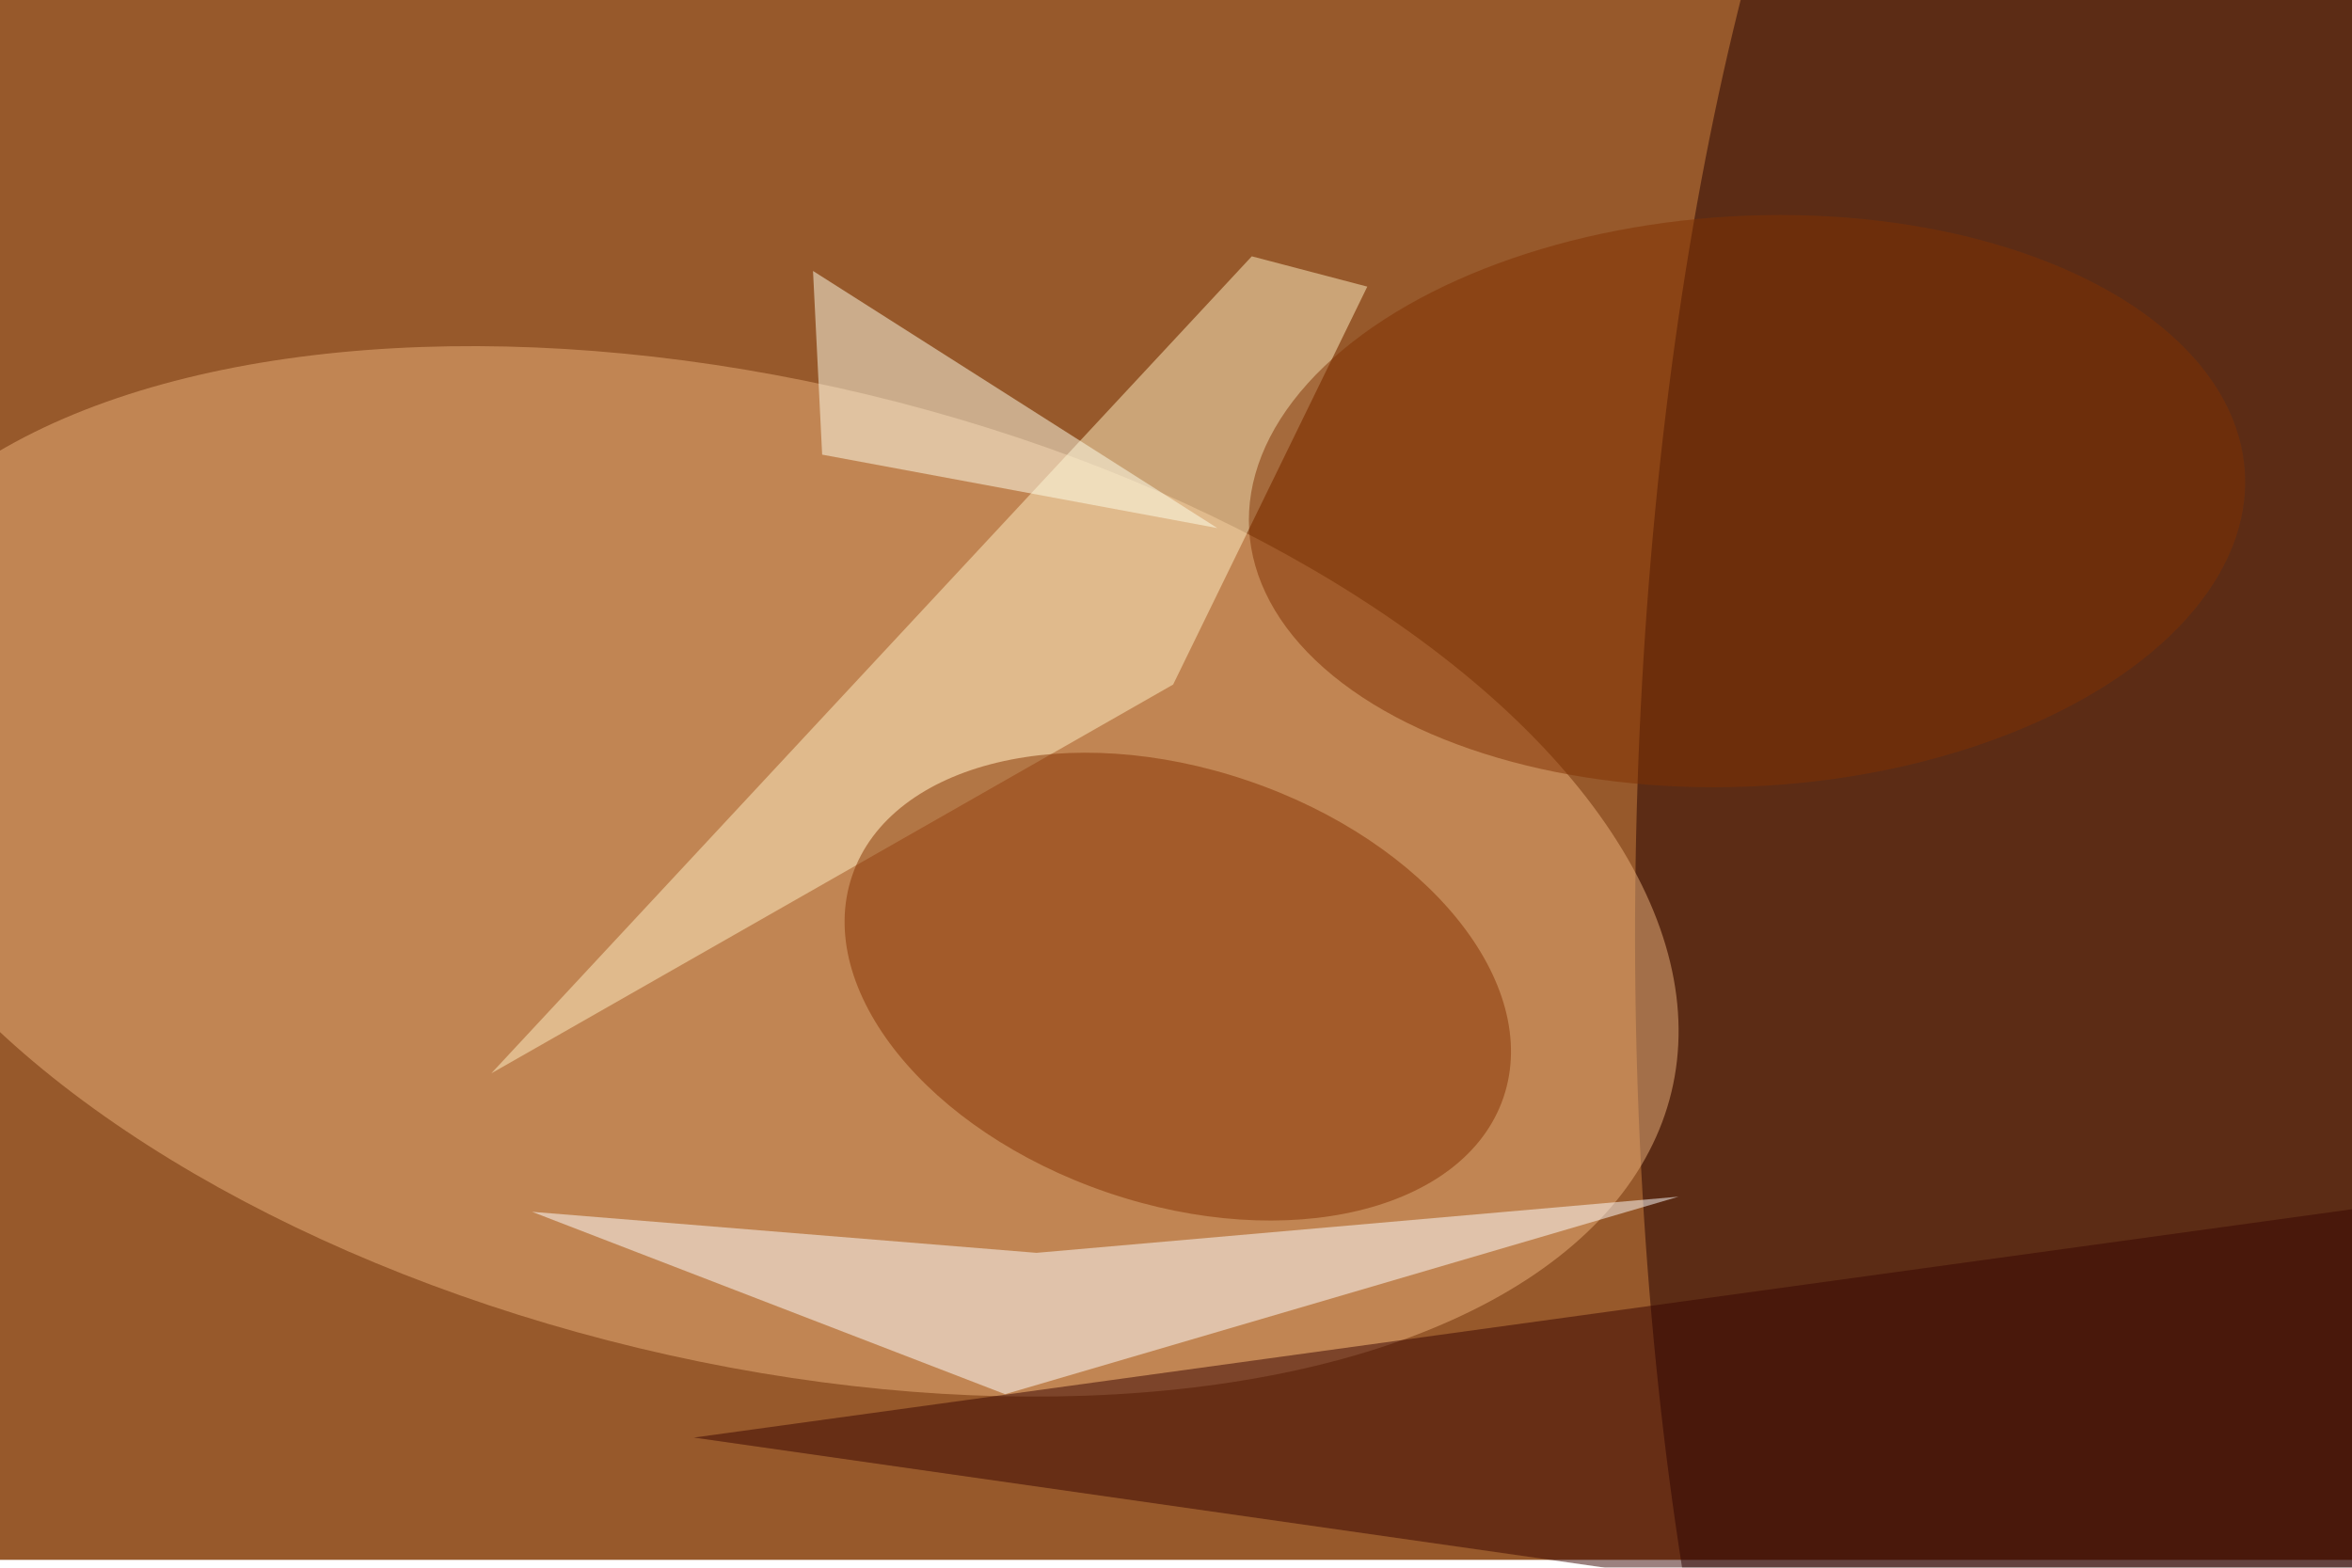 <svg xmlns="http://www.w3.org/2000/svg" viewBox="0 0 900 600"><filter id="c"><feGaussianBlur stdDeviation="55" /></filter><path fill="#97592b" d="M0 0h900v597H0z"/><g filter='url(#c)' fill-opacity='.5'><ellipse fill="#200" fill-opacity=".5" rx="1" ry="1" transform="matrix(-202.453 -2.12 6.196 -591.672 828.2 341.7)"/><ellipse fill="#ecb37c" fill-opacity=".5" rx="1" ry="1" transform="matrix(-43.807 182.458 -351.399 -84.37 288.2 333.5)"/><path fill="#fff0c5" fill-opacity=".5" d="M523.2 109.7L448.9 262 188 410.8 479 98.1z"/><ellipse fill="#863300" fill-opacity=".5" rx="1" ry="1" transform="rotate(-161.2 256.6 151.5) scale(131.645 83.265)"/><path fill="#fff" fill-opacity=".5" d="M203.6 463.8l181 69.8L642.3 458l-245.7 21.5z"/><path fill="#390500" fill-opacity=".5" d="M954.5 648.6V455.3l-689 94.9z"/><ellipse fill="#813000" fill-opacity=".5" rx="1" ry="1" transform="matrix(6.216 108.953 -190.513 10.869 668.5 191.8)"/><path fill="#ffffed" fill-opacity=".5" d="M465.8 202.1l-154.7-98.4 3.5 70.3z"/></g></svg>